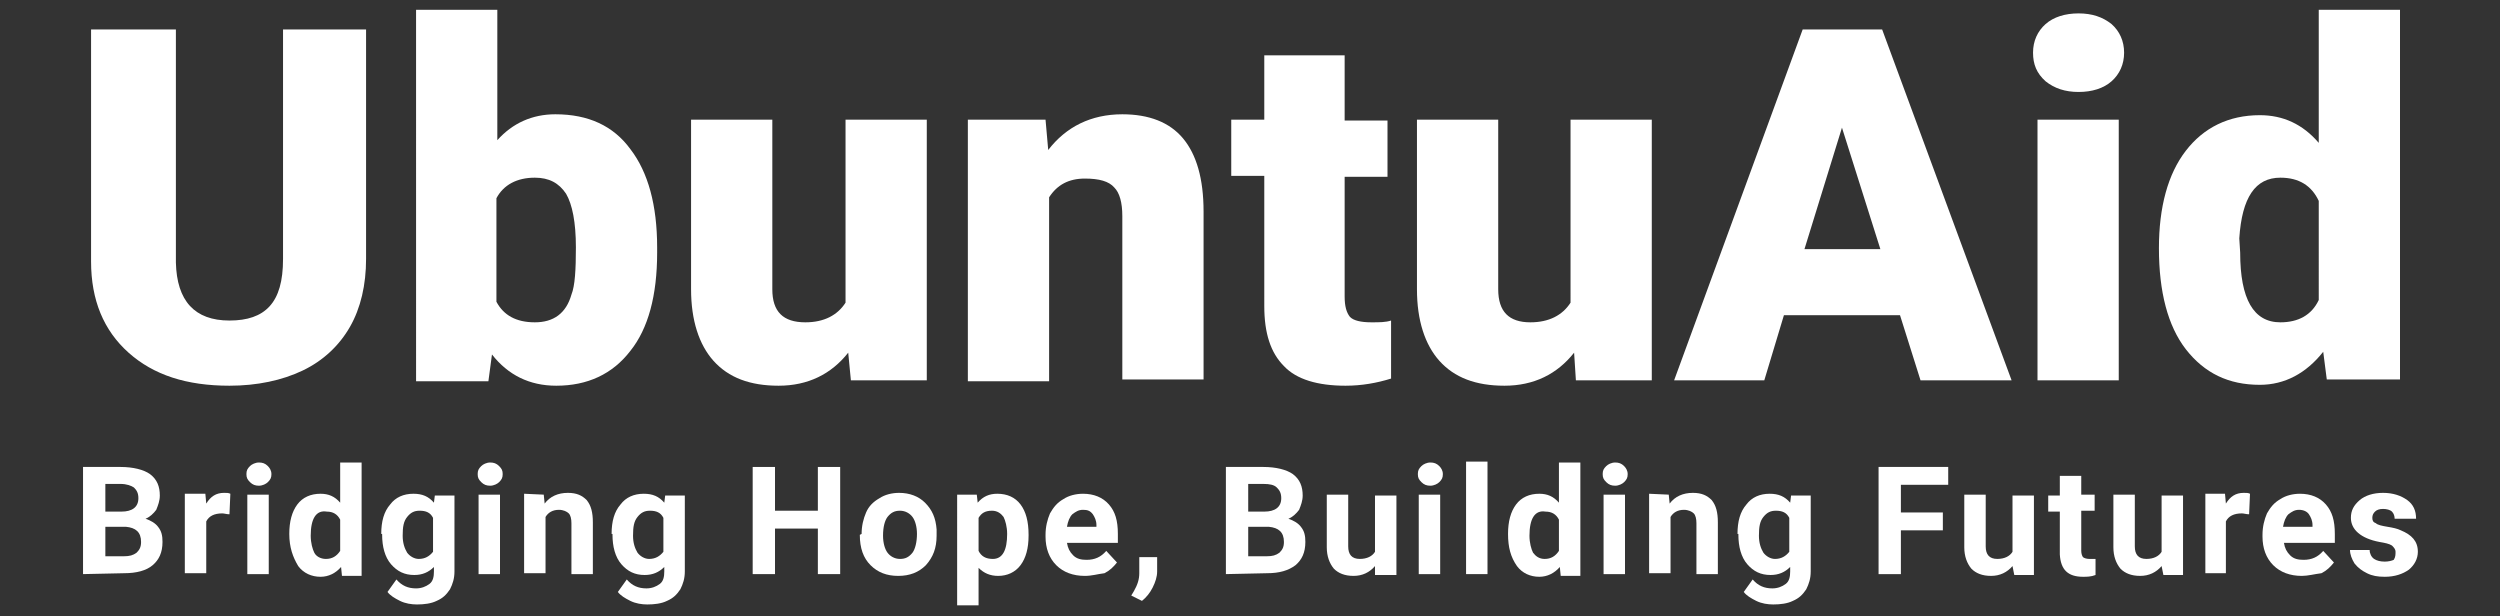 <?xml version="1.0" encoding="utf-8"?>
<!-- Generator: Adobe Illustrator 24.2.0, SVG Export Plug-In . SVG Version: 6.00 Build 0)  -->
<svg version="1.1" id="Layer_1" xmlns="http://www.w3.org/2000/svg" xmlns:xlink="http://www.w3.org/1999/xlink" x="0px" y="0px"
	 viewBox="0 0 280 69" style="enable-background:new 0 0 280 69;" xml:space="preserve">
<rect x="0" y="0" width="280" height="69" fill="#333333" stroke="none"/>
<style type="text/css">
	.st0{fill:none;}
	.st1{clip-path:url(#SVGID_2_);}
	.st2{clip-path:url(#SVGID_4_);}
	.st3{fill:#FFFFFF;}
</style>
<rect class="st0" width="280" height="68.8"/>
<g>
	<path class="st3" d="M41,3.3V29c0,2.9-0.6,5.5-1.8,7.6c-1.2,2.1-3,3.8-5.3,4.9c-2.3,1.1-5.1,1.7-8.2,1.7c-4.8,0-8.5-1.2-11.3-3.7
		c-2.8-2.5-4.2-5.9-4.2-10.2V3.3h9.5v26.1c0.1,4.3,2.1,6.5,6,6.5c2,0,3.5-0.5,4.5-1.6c1-1.1,1.5-2.8,1.5-5.3V3.3H41z"/>
	<path class="st3" d="M73.6,28.3c0,4.8-1,8.5-3,11c-2,2.6-4.8,3.9-8.3,3.9c-3,0-5.4-1.2-7.2-3.5l-0.4,3h-8.1V1.1h9.1v14.6
		c1.7-1.9,3.9-2.9,6.5-2.9c3.7,0,6.5,1.3,8.4,3.9c2,2.6,3,6.3,3,11L73.6,28.3L73.6,28.3z M64.5,27.7c0-2.8-0.4-4.8-1.1-6
		c-0.8-1.2-1.9-1.8-3.5-1.8c-2,0-3.5,0.8-4.3,2.3v11.6c0.8,1.5,2.2,2.3,4.3,2.3c2.1,0,3.5-1,4.1-3.1C64.4,32,64.5,30.2,64.5,27.7z"
		/>
	<path class="st3" d="M95,39.5c-1.9,2.4-4.5,3.7-7.8,3.7c-3.2,0-5.6-0.9-7.3-2.8c-1.6-1.8-2.5-4.5-2.5-8V13.4h9.1v19
		c0,2.5,1.2,3.7,3.7,3.7c2.1,0,3.6-0.8,4.5-2.2V13.4h9.1v29.2h-8.5L95,39.5z"/>
	<path class="st3" d="M117.1,13.4l0.3,3.4c2-2.6,4.8-4,8.3-4c3,0,5.3,0.9,6.8,2.7c1.5,1.8,2.3,4.5,2.3,8.2v18.8h-9.1V24.2
		c0-1.5-0.3-2.6-0.9-3.2c-0.6-0.7-1.7-1-3.3-1c-1.8,0-3.1,0.7-4,2.1v20.6h-9.1V13.4H117.1z"/>
	<path class="st3" d="M150.6,6.2v7.3h4.8v6.3h-4.8v13.4c0,1.1,0.2,1.8,0.6,2.3c0.4,0.4,1.2,0.6,2.4,0.6c0.9,0,1.6,0,2.2-0.2v6.5
		c-1.6,0.5-3.3,0.8-5.1,0.8c-3.1,0-5.5-0.7-6.9-2.2c-1.5-1.5-2.2-3.7-2.2-6.7V19.7h-3.7v-6.3h3.7V6.2H150.6z"/>
	<path class="st3" d="M176.3,39.5c-1.9,2.4-4.5,3.7-7.8,3.7c-3.2,0-5.6-0.9-7.3-2.8c-1.6-1.8-2.5-4.5-2.5-8V13.4h9.1v19
		c0,2.5,1.2,3.7,3.6,3.7c2.1,0,3.6-0.8,4.5-2.2V13.4h9.1v29.2h-8.5L176.3,39.5z"/>
	<path class="st3" d="M212.8,35.3h-13l-2.2,7.3h-10.1l14.4-39.3h8.9l14.5,39.3h-10.2L212.8,35.3z M202.1,27.9h8.5l-4.3-13.6
		L202.1,27.9z"/>
	<path class="st3" d="M227.7,5.9c0-1.3,0.5-2.4,1.4-3.2c0.9-0.8,2.2-1.2,3.7-1.2c1.5,0,2.7,0.4,3.7,1.2c0.9,0.8,1.4,1.9,1.4,3.2
		c0,1.3-0.5,2.4-1.4,3.2c-0.9,0.8-2.2,1.2-3.7,1.2c-1.5,0-2.7-0.4-3.7-1.2C228.1,8.2,227.7,7.2,227.7,5.9z M237.3,42.6h-9.1V13.4
		h9.1V42.6z"/>
	<path class="st3" d="M241.8,27.8c0-4.6,1-8.3,3-10.9s4.8-4,8.3-4c2.6,0,4.8,1,6.6,3.1V1.1h9.1v41.4h-8.2l-0.4-3.1
		c-1.9,2.4-4.3,3.7-7.1,3.7c-3.5,0-6.2-1.3-8.3-4C242.8,36.5,241.8,32.7,241.8,27.8z M250.9,28.3c0,5.2,1.5,7.8,4.5,7.8
		c2,0,3.5-0.8,4.3-2.5V22.5c-0.8-1.7-2.2-2.6-4.3-2.6c-2.8,0-4.3,2.2-4.6,6.8L250.9,28.3z"/>
	<path class="st3" d="M9.3,64.3v-12h4.2c1.4,0,2.6,0.3,3.3,0.8c0.8,0.6,1.1,1.4,1.1,2.4c0,0.6-0.2,1.1-0.4,1.6
		c-0.3,0.4-0.7,0.8-1.2,1c0.6,0.2,1.1,0.5,1.4,0.9c0.4,0.5,0.5,1,0.5,1.7c0,1.2-0.4,2-1.1,2.6c-0.7,0.6-1.8,0.9-3.2,0.9L9.3,64.3
		L9.3,64.3z M11.8,57.3h1.8c1.2,0,1.9-0.5,1.9-1.5c0-0.6-0.2-0.9-0.5-1.2c-0.3-0.2-0.8-0.4-1.5-0.4h-1.7L11.8,57.3L11.8,57.3z
		 M11.8,59.1v3.2h2.1c0.6,0,1-0.1,1.4-0.4c0.3-0.3,0.5-0.6,0.5-1.2c0-1.1-0.6-1.6-1.7-1.7H11.8z"/>
	<path class="st3" d="M25.7,57.6c-0.3,0-0.6-0.1-0.8-0.1c-0.9,0-1.5,0.3-1.8,0.9v5.8h-2.4v-8.9H23l0.1,1.1c0.5-0.8,1.1-1.2,2-1.2
		c0.3,0,0.5,0,0.7,0.1L25.7,57.6z"/>
	<path class="st3" d="M27.6,53.1c0-0.4,0.1-0.6,0.4-0.9c0.2-0.2,0.6-0.4,1-0.4c0.4,0,0.7,0.1,1,0.4c0.2,0.2,0.4,0.5,0.4,0.9
		c0,0.4-0.1,0.6-0.4,0.9c-0.2,0.2-0.6,0.4-1,0.4c-0.4,0-0.7-0.1-1-0.4C27.7,53.7,27.6,53.5,27.6,53.1z M30.1,64.3h-2.4v-8.9h2.4
		V64.3z"/>
	<path class="st3" d="M32.4,59.8c0-1.4,0.3-2.5,0.9-3.3c0.6-0.8,1.5-1.2,2.6-1.2c0.9,0,1.6,0.3,2.2,1v-4.5h2.4v12.7h-2.2l-0.1-1
		c-0.6,0.7-1.4,1.1-2.3,1.1c-1,0-1.9-0.4-2.5-1.2C32.8,62.4,32.4,61.3,32.4,59.8z M34.8,60c0,0.8,0.2,1.5,0.4,1.9s0.7,0.7,1.3,0.7
		c0.7,0,1.2-0.3,1.6-0.9v-3.5c-0.3-0.6-0.8-0.9-1.5-0.9C35.4,57.1,34.8,58.1,34.8,60z"/>
	<path class="st3" d="M42.7,59.8c0-1.4,0.3-2.5,1-3.3c0.6-0.8,1.5-1.2,2.6-1.2c1,0,1.7,0.3,2.3,1l0.1-0.8h2.2V64
		c0,0.8-0.2,1.4-0.5,2c-0.4,0.6-0.8,1-1.5,1.3c-0.6,0.3-1.4,0.4-2.2,0.4c-0.6,0-1.3-0.1-1.9-0.4c-0.6-0.3-1.1-0.6-1.4-1l1-1.4
		c0.6,0.7,1.3,1,2.2,1c0.6,0,1.1-0.2,1.5-0.5c0.4-0.3,0.5-0.8,0.5-1.4v-0.5c-0.6,0.6-1.3,0.9-2.2,0.9c-1.1,0-1.9-0.4-2.6-1.2
		c-0.7-0.8-1-2-1-3.3V59.8z M45.1,60c0,0.8,0.2,1.4,0.5,1.9c0.3,0.4,0.8,0.7,1.3,0.7c0.7,0,1.2-0.3,1.6-0.8v-3.8
		c-0.3-0.6-0.8-0.8-1.5-0.8c-0.6,0-1,0.2-1.4,0.7S45.1,59,45.1,60z"/>
	<path class="st3" d="M53.5,53.1c0-0.4,0.1-0.6,0.4-0.9c0.2-0.2,0.6-0.4,1-0.4c0.4,0,0.7,0.1,1,0.4s0.4,0.5,0.4,0.9
		c0,0.4-0.1,0.6-0.4,0.9c-0.2,0.2-0.6,0.4-1,0.4c-0.4,0-0.7-0.1-1-0.4C53.6,53.7,53.5,53.5,53.5,53.1z M56,64.3h-2.4v-8.9H56V64.3z"
		/>
	<path class="st3" d="M60.9,55.4l0.1,1c0.6-0.8,1.5-1.2,2.6-1.2c1,0,1.6,0.3,2.1,0.8c0.5,0.6,0.7,1.4,0.7,2.5v5.8H64v-5.7
		c0-0.5-0.1-0.9-0.3-1.1c-0.2-0.2-0.6-0.4-1.1-0.4c-0.7,0-1.2,0.3-1.5,0.8v6.3h-2.4v-8.9L60.9,55.4L60.9,55.4z"/>
	<path class="st3" d="M68.5,59.8c0-1.4,0.3-2.5,1-3.3c0.6-0.8,1.5-1.2,2.6-1.2c1,0,1.7,0.3,2.3,1l0.1-0.8h2.2V64
		c0,0.8-0.2,1.4-0.5,2c-0.4,0.6-0.8,1-1.5,1.3c-0.6,0.3-1.4,0.4-2.2,0.4c-0.6,0-1.3-0.1-1.9-0.4c-0.6-0.3-1.1-0.6-1.4-1l1-1.4
		c0.6,0.7,1.3,1,2.2,1c0.6,0,1.1-0.2,1.5-0.5c0.4-0.3,0.5-0.8,0.5-1.4v-0.5c-0.6,0.6-1.3,0.9-2.2,0.9c-1.1,0-1.9-0.4-2.6-1.2
		c-0.7-0.8-1-2-1-3.3V59.8z M70.9,60c0,0.8,0.2,1.4,0.5,1.9c0.3,0.4,0.8,0.7,1.3,0.7c0.7,0,1.2-0.3,1.6-0.8v-3.8
		c-0.3-0.6-0.8-0.8-1.5-0.8c-0.6,0-1,0.2-1.4,0.7S70.9,59,70.9,60z"/>
	<path class="st3" d="M94.1,64.3h-2.5v-5.1h-4.8v5.1h-2.5v-12h2.5v4.9h4.8v-4.9h2.5V64.3z"/>
	<path class="st3" d="M96.5,59.8c0-0.9,0.2-1.7,0.5-2.4c0.3-0.7,0.8-1.2,1.5-1.6c0.6-0.4,1.4-0.6,2.2-0.6c1.2,0,2.2,0.4,2.9,1.1
		c0.8,0.8,1.2,1.7,1.3,3V60c0,1.4-0.4,2.4-1.2,3.3c-0.8,0.8-1.8,1.2-3.1,1.2c-1.3,0-2.3-0.4-3.1-1.2c-0.8-0.8-1.2-1.9-1.2-3.4
		L96.5,59.8L96.5,59.8z M98.9,60c0,0.8,0.2,1.5,0.5,1.9c0.3,0.4,0.8,0.7,1.4,0.7c0.6,0,1-0.2,1.4-0.7c0.3-0.4,0.5-1.2,0.5-2.1
		c0-0.8-0.2-1.5-0.5-1.9c-0.3-0.4-0.8-0.7-1.4-0.7s-1,0.2-1.4,0.7C99.1,58.3,98.9,59,98.9,60z"/>
	<path class="st3" d="M115.2,60c0,1.4-0.3,2.5-0.9,3.3c-0.6,0.8-1.5,1.2-2.5,1.2c-0.9,0-1.6-0.3-2.2-0.9v4.2h-2.4V55.4h2.2l0.1,0.9
		c0.6-0.7,1.3-1,2.2-1c1.1,0,2,0.4,2.6,1.2c0.6,0.8,0.9,1.9,0.9,3.4L115.2,60L115.2,60z M112.8,59.8c0-0.8-0.2-1.5-0.4-1.9
		c-0.3-0.4-0.7-0.7-1.3-0.7c-0.8,0-1.2,0.3-1.5,0.8v3.7c0.3,0.6,0.8,0.9,1.6,0.9C112.3,62.6,112.8,61.6,112.8,59.8z"/>
	<path class="st3" d="M121.5,64.5c-1.3,0-2.4-0.4-3.2-1.2c-0.8-0.8-1.2-1.9-1.2-3.2v-0.2c0-0.9,0.2-1.7,0.5-2.4
		c0.4-0.7,0.8-1.2,1.5-1.6c0.6-0.4,1.4-0.6,2.2-0.6c1.2,0,2.2,0.4,2.9,1.2c0.7,0.8,1,1.8,1,3.3v1h-5.7c0.1,0.6,0.3,1,0.7,1.4
		c0.4,0.4,0.9,0.5,1.5,0.5c0.9,0,1.6-0.3,2.2-1l1.2,1.3c-0.4,0.5-0.8,0.9-1.4,1.2C122.9,64.3,122.3,64.5,121.5,64.5z M121.3,57.1
		c-0.5,0-0.8,0.2-1.2,0.5c-0.3,0.3-0.5,0.8-0.6,1.4h3.3v-0.2c0-0.5-0.2-0.9-0.4-1.2C122.1,57.2,121.8,57.1,121.3,57.1z"/>
	<path class="st3" d="M127.9,67.3l-1.2-0.6l0.3-0.5c0.4-0.7,0.6-1.3,0.6-2v-1.8h2V64c0,0.6-0.2,1.2-0.5,1.8
		C128.8,66.4,128.4,66.9,127.9,67.3z"/>
	<path class="st3" d="M137.3,64.3v-12h4.2c1.4,0,2.6,0.3,3.3,0.8c0.8,0.6,1.1,1.4,1.1,2.4c0,0.6-0.2,1.1-0.4,1.6
		c-0.3,0.4-0.7,0.8-1.2,1c0.6,0.2,1.1,0.5,1.4,0.9c0.4,0.5,0.5,1,0.5,1.7c0,1.2-0.4,2-1.1,2.6c-0.8,0.6-1.8,0.9-3.2,0.9L137.3,64.3
		L137.3,64.3z M139.8,57.3h1.8c1.2,0,1.9-0.5,1.9-1.5c0-0.6-0.2-0.9-0.5-1.2s-0.8-0.4-1.5-0.4h-1.7L139.8,57.3L139.8,57.3z
		 M139.8,59.1v3.2h2.1c0.6,0,1-0.1,1.4-0.4c0.3-0.3,0.5-0.6,0.5-1.2c0-1.1-0.6-1.6-1.7-1.7H139.8z"/>
	<path class="st3" d="M154,63.4c-0.6,0.7-1.4,1.1-2.4,1.1c-1,0-1.7-0.3-2.2-0.8c-0.5-0.6-0.8-1.4-0.8-2.4v-5.9h2.4v5.8
		c0,0.9,0.4,1.4,1.3,1.4c0.8,0,1.4-0.3,1.7-0.8v-6.3h2.4v8.9H154L154,63.4z"/>
	<path class="st3" d="M158.8,53.1c0-0.4,0.1-0.6,0.4-0.9c0.2-0.2,0.6-0.4,1-0.4c0.4,0,0.7,0.1,1,0.4c0.2,0.2,0.4,0.5,0.4,0.9
		c0,0.4-0.1,0.6-0.4,0.9c-0.2,0.2-0.6,0.4-1,0.4c-0.4,0-0.7-0.1-1-0.4C158.9,53.7,158.8,53.5,158.8,53.1z M161.3,64.3h-2.4v-8.9h2.4
		V64.3z"/>
	<path class="st3" d="M166.6,64.3h-2.4V51.7h2.4V64.3z"/>
	<path class="st3" d="M168.9,59.8c0-1.4,0.3-2.5,0.9-3.3c0.6-0.8,1.5-1.2,2.6-1.2c0.9,0,1.6,0.3,2.2,1v-4.5h2.4v12.7h-2.2l-0.1-1
		c-0.6,0.7-1.4,1.1-2.3,1.1c-1,0-1.9-0.4-2.5-1.2C169.2,62.4,168.9,61.3,168.9,59.8z M171.3,60c0,0.8,0.2,1.5,0.4,1.9
		c0.3,0.4,0.7,0.7,1.3,0.7c0.7,0,1.2-0.3,1.6-0.9v-3.5c-0.3-0.6-0.8-0.9-1.5-0.9C171.9,57.1,171.3,58.1,171.3,60z"/>
	<path class="st3" d="M179.5,53.1c0-0.4,0.1-0.6,0.4-0.9c0.2-0.2,0.6-0.4,1-0.4s0.7,0.1,1,0.4c0.2,0.2,0.4,0.5,0.4,0.9
		c0,0.4-0.1,0.6-0.4,0.9c-0.2,0.2-0.6,0.4-1,0.4s-0.7-0.1-1-0.4C179.6,53.7,179.5,53.5,179.5,53.1z M182,64.3h-2.4v-8.9h2.4V64.3z"
		/>
	<path class="st3" d="M186.9,55.4l0.1,1c0.6-0.8,1.5-1.2,2.6-1.2c1,0,1.6,0.3,2.1,0.8c0.5,0.6,0.7,1.4,0.7,2.5v5.8h-2.4v-5.7
		c0-0.5-0.1-0.9-0.3-1.1c-0.2-0.2-0.6-0.4-1.1-0.4c-0.7,0-1.2,0.3-1.5,0.8v6.3h-2.4v-8.9L186.9,55.4L186.9,55.4z"/>
	<path class="st3" d="M194.6,59.8c0-1.4,0.3-2.5,1-3.3c0.6-0.8,1.5-1.2,2.6-1.2c1,0,1.7,0.3,2.3,1l0.1-0.8h2.2V64
		c0,0.8-0.2,1.4-0.5,2c-0.4,0.6-0.8,1-1.5,1.3c-0.6,0.3-1.4,0.4-2.2,0.4c-0.6,0-1.3-0.1-1.9-0.4c-0.6-0.3-1.1-0.6-1.4-1l1-1.4
		c0.6,0.7,1.3,1,2.2,1c0.6,0,1.1-0.2,1.5-0.5c0.4-0.3,0.5-0.8,0.5-1.4v-0.5c-0.6,0.6-1.3,0.9-2.2,0.9c-1.1,0-1.9-0.4-2.6-1.2
		c-0.7-0.8-1-2-1-3.3V59.8z M197,60c0,0.8,0.2,1.4,0.5,1.9c0.3,0.4,0.8,0.7,1.3,0.7c0.7,0,1.2-0.3,1.6-0.8v-3.8
		c-0.3-0.6-0.8-0.8-1.5-0.8c-0.6,0-1,0.2-1.4,0.7C197.1,58.4,197,59,197,60z"/>
	<path class="st3" d="M217.6,59.4h-4.7v4.9h-2.5v-12h7.8v2h-5.3v3.1h4.7V59.4z"/>
	<path class="st3" d="M225.4,63.4c-0.6,0.7-1.4,1.1-2.4,1.1c-1,0-1.7-0.3-2.2-0.8c-0.5-0.6-0.8-1.4-0.8-2.4v-5.9h2.4v5.8
		c0,0.9,0.4,1.4,1.3,1.4c0.8,0,1.4-0.3,1.7-0.8v-6.3h2.4v8.9h-2.2L225.4,63.4z"/>
	<path class="st3" d="M233.1,53.2v2.2h1.5v1.8h-1.5v4.5c0,0.3,0.1,0.6,0.2,0.7s0.4,0.2,0.7,0.2c0.3,0,0.5,0,0.7,0v1.8
		c-0.5,0.2-1,0.2-1.4,0.2c-1.7,0-2.5-0.8-2.6-2.5v-4.8h-1.3v-1.8h1.3v-2.2H233.1z"/>
	<path class="st3" d="M242.1,63.4c-0.6,0.7-1.4,1.1-2.4,1.1c-1,0-1.7-0.3-2.2-0.8c-0.5-0.6-0.8-1.4-0.8-2.4v-5.9h2.4v5.8
		c0,0.9,0.4,1.4,1.3,1.4c0.8,0,1.4-0.3,1.7-0.8v-6.3h2.4v8.9h-2.2L242.1,63.4z"/>
	<path class="st3" d="M251.9,57.6c-0.3,0-0.6-0.1-0.8-0.1c-0.9,0-1.5,0.3-1.8,0.9v5.8H247v-8.9h2.2l0.1,1.1c0.5-0.8,1.1-1.2,2-1.2
		c0.3,0,0.5,0,0.7,0.1L251.9,57.6z"/>
	<path class="st3" d="M257.8,64.5c-1.3,0-2.4-0.4-3.2-1.2c-0.8-0.8-1.2-1.9-1.2-3.2v-0.2c0-0.9,0.2-1.7,0.5-2.4
		c0.4-0.7,0.8-1.2,1.5-1.6c0.6-0.4,1.4-0.6,2.2-0.6c1.2,0,2.2,0.4,2.9,1.2c0.7,0.8,1,1.8,1,3.3v1h-5.7c0.1,0.6,0.3,1,0.7,1.4
		c0.4,0.4,0.9,0.5,1.5,0.5c0.9,0,1.6-0.3,2.2-1l1.2,1.3c-0.4,0.5-0.8,0.9-1.4,1.2C259.2,64.3,258.5,64.5,257.8,64.5z M257.5,57.1
		c-0.5,0-0.8,0.2-1.2,0.5c-0.3,0.3-0.5,0.8-0.6,1.4h3.3v-0.2c0-0.5-0.2-0.9-0.4-1.2C258.4,57.3,258,57.1,257.5,57.1z"/>
	<path class="st3" d="M268.3,61.8c0-0.3-0.2-0.5-0.4-0.7c-0.3-0.2-0.8-0.3-1.4-0.4c-2.1-0.4-3.2-1.4-3.2-2.7c0-0.8,0.3-1.4,1-2
		c0.6-0.5,1.5-0.8,2.6-0.8c1.1,0,2,0.3,2.7,0.8c0.7,0.5,1,1.2,1,2.1h-2.4c0-0.3-0.1-0.6-0.3-0.8c-0.2-0.2-0.6-0.3-1-0.3
		c-0.4,0-0.7,0.1-0.9,0.3c-0.2,0.2-0.3,0.4-0.3,0.7c0,0.3,0.1,0.5,0.4,0.6c0.2,0.2,0.7,0.3,1.3,0.4c0.6,0.1,1.1,0.2,1.5,0.4
		c1.2,0.5,1.9,1.2,1.9,2.4c0,0.8-0.4,1.5-1,2c-0.7,0.5-1.6,0.8-2.7,0.8c-0.8,0-1.4-0.1-2-0.4c-0.6-0.3-1-0.6-1.4-1.1
		c-0.3-0.5-0.5-1-0.5-1.5h2.2c0,0.4,0.2,0.8,0.5,1c0.3,0.2,0.7,0.3,1.2,0.3c0.4,0,0.8-0.1,1-0.2C268.3,62.4,268.3,62.1,268.3,61.8z"
		/>
</g>
</svg>
